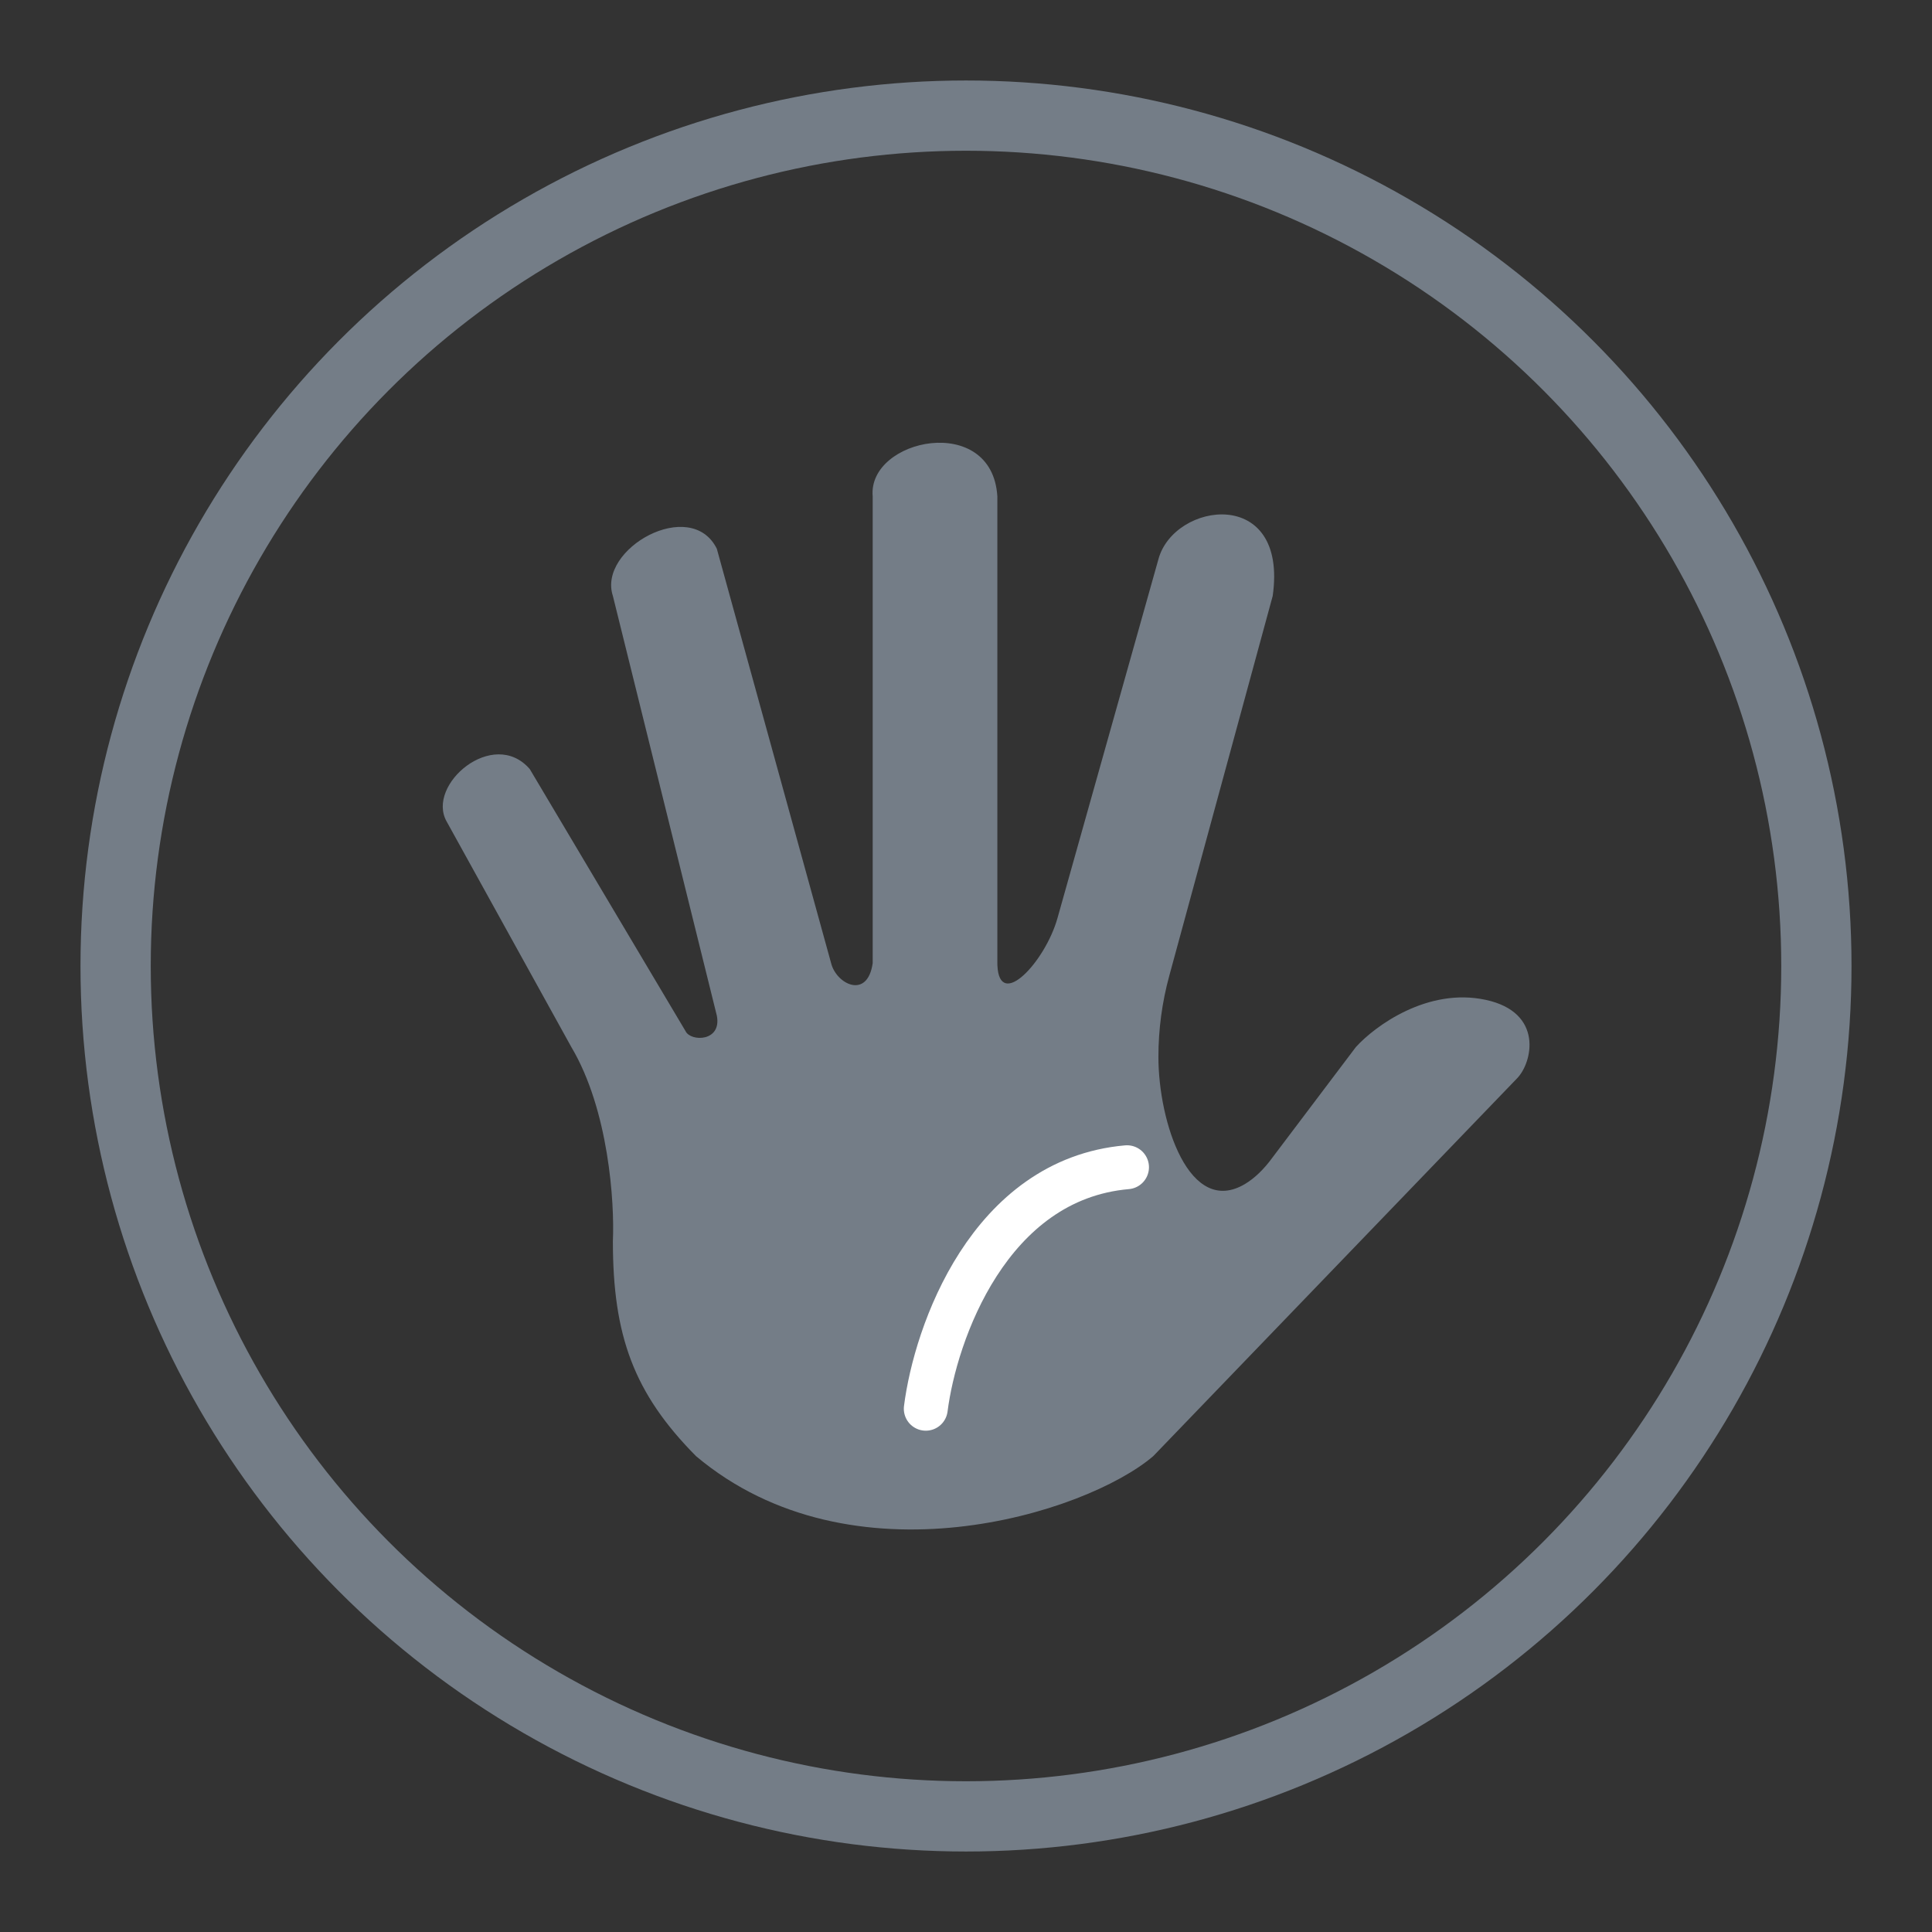 <svg width="44" height="44" viewBox="0 0 44 44" fill="none" xmlns="http://www.w3.org/2000/svg">
<rect x="0" y="0" width="44" height="44" fill="#333333" stroke="none"/>
<path d="M26.264 33.163L34.547 24.562C34.902 24.204 35.162 23.057 33.837 22.771C32.511 22.485 31.312 23.368 30.879 23.846L28.985 26.355C28.778 26.64 28.568 26.835 28.36 26.961C27.088 27.728 26.382 25.555 26.382 24.07C26.382 23.445 26.465 22.824 26.63 22.221L28.985 13.572C29.34 11.064 26.737 11.423 26.382 12.737L24.083 20.911C23.803 21.906 22.762 23.019 22.715 21.986C22.715 21.969 22.714 21.952 22.714 21.935V11.304C22.596 9.391 19.756 9.989 19.875 11.304V21.935C19.756 22.771 19.046 22.413 18.928 21.935L16.325 12.497C15.733 11.304 13.603 12.497 13.958 13.572L16.325 23.129C16.443 23.727 15.733 23.727 15.615 23.487L12.065 17.515C11.237 16.558 9.699 17.872 10.172 18.709L13.012 23.846C13.864 25.279 13.998 27.39 13.958 28.266C13.958 30.416 14.432 31.73 15.852 33.163C19.401 36.15 24.726 34.477 26.264 33.163Z" fill="#747D87"/>
<path d="M21.084 32.083C21.302 30.365 22.524 26.858 25.667 26.583" stroke="white" stroke-linecap="round"/>
<circle cx="22" cy="22" r="19.367" stroke="#747D87" stroke-width="1.6"/>
</svg>
